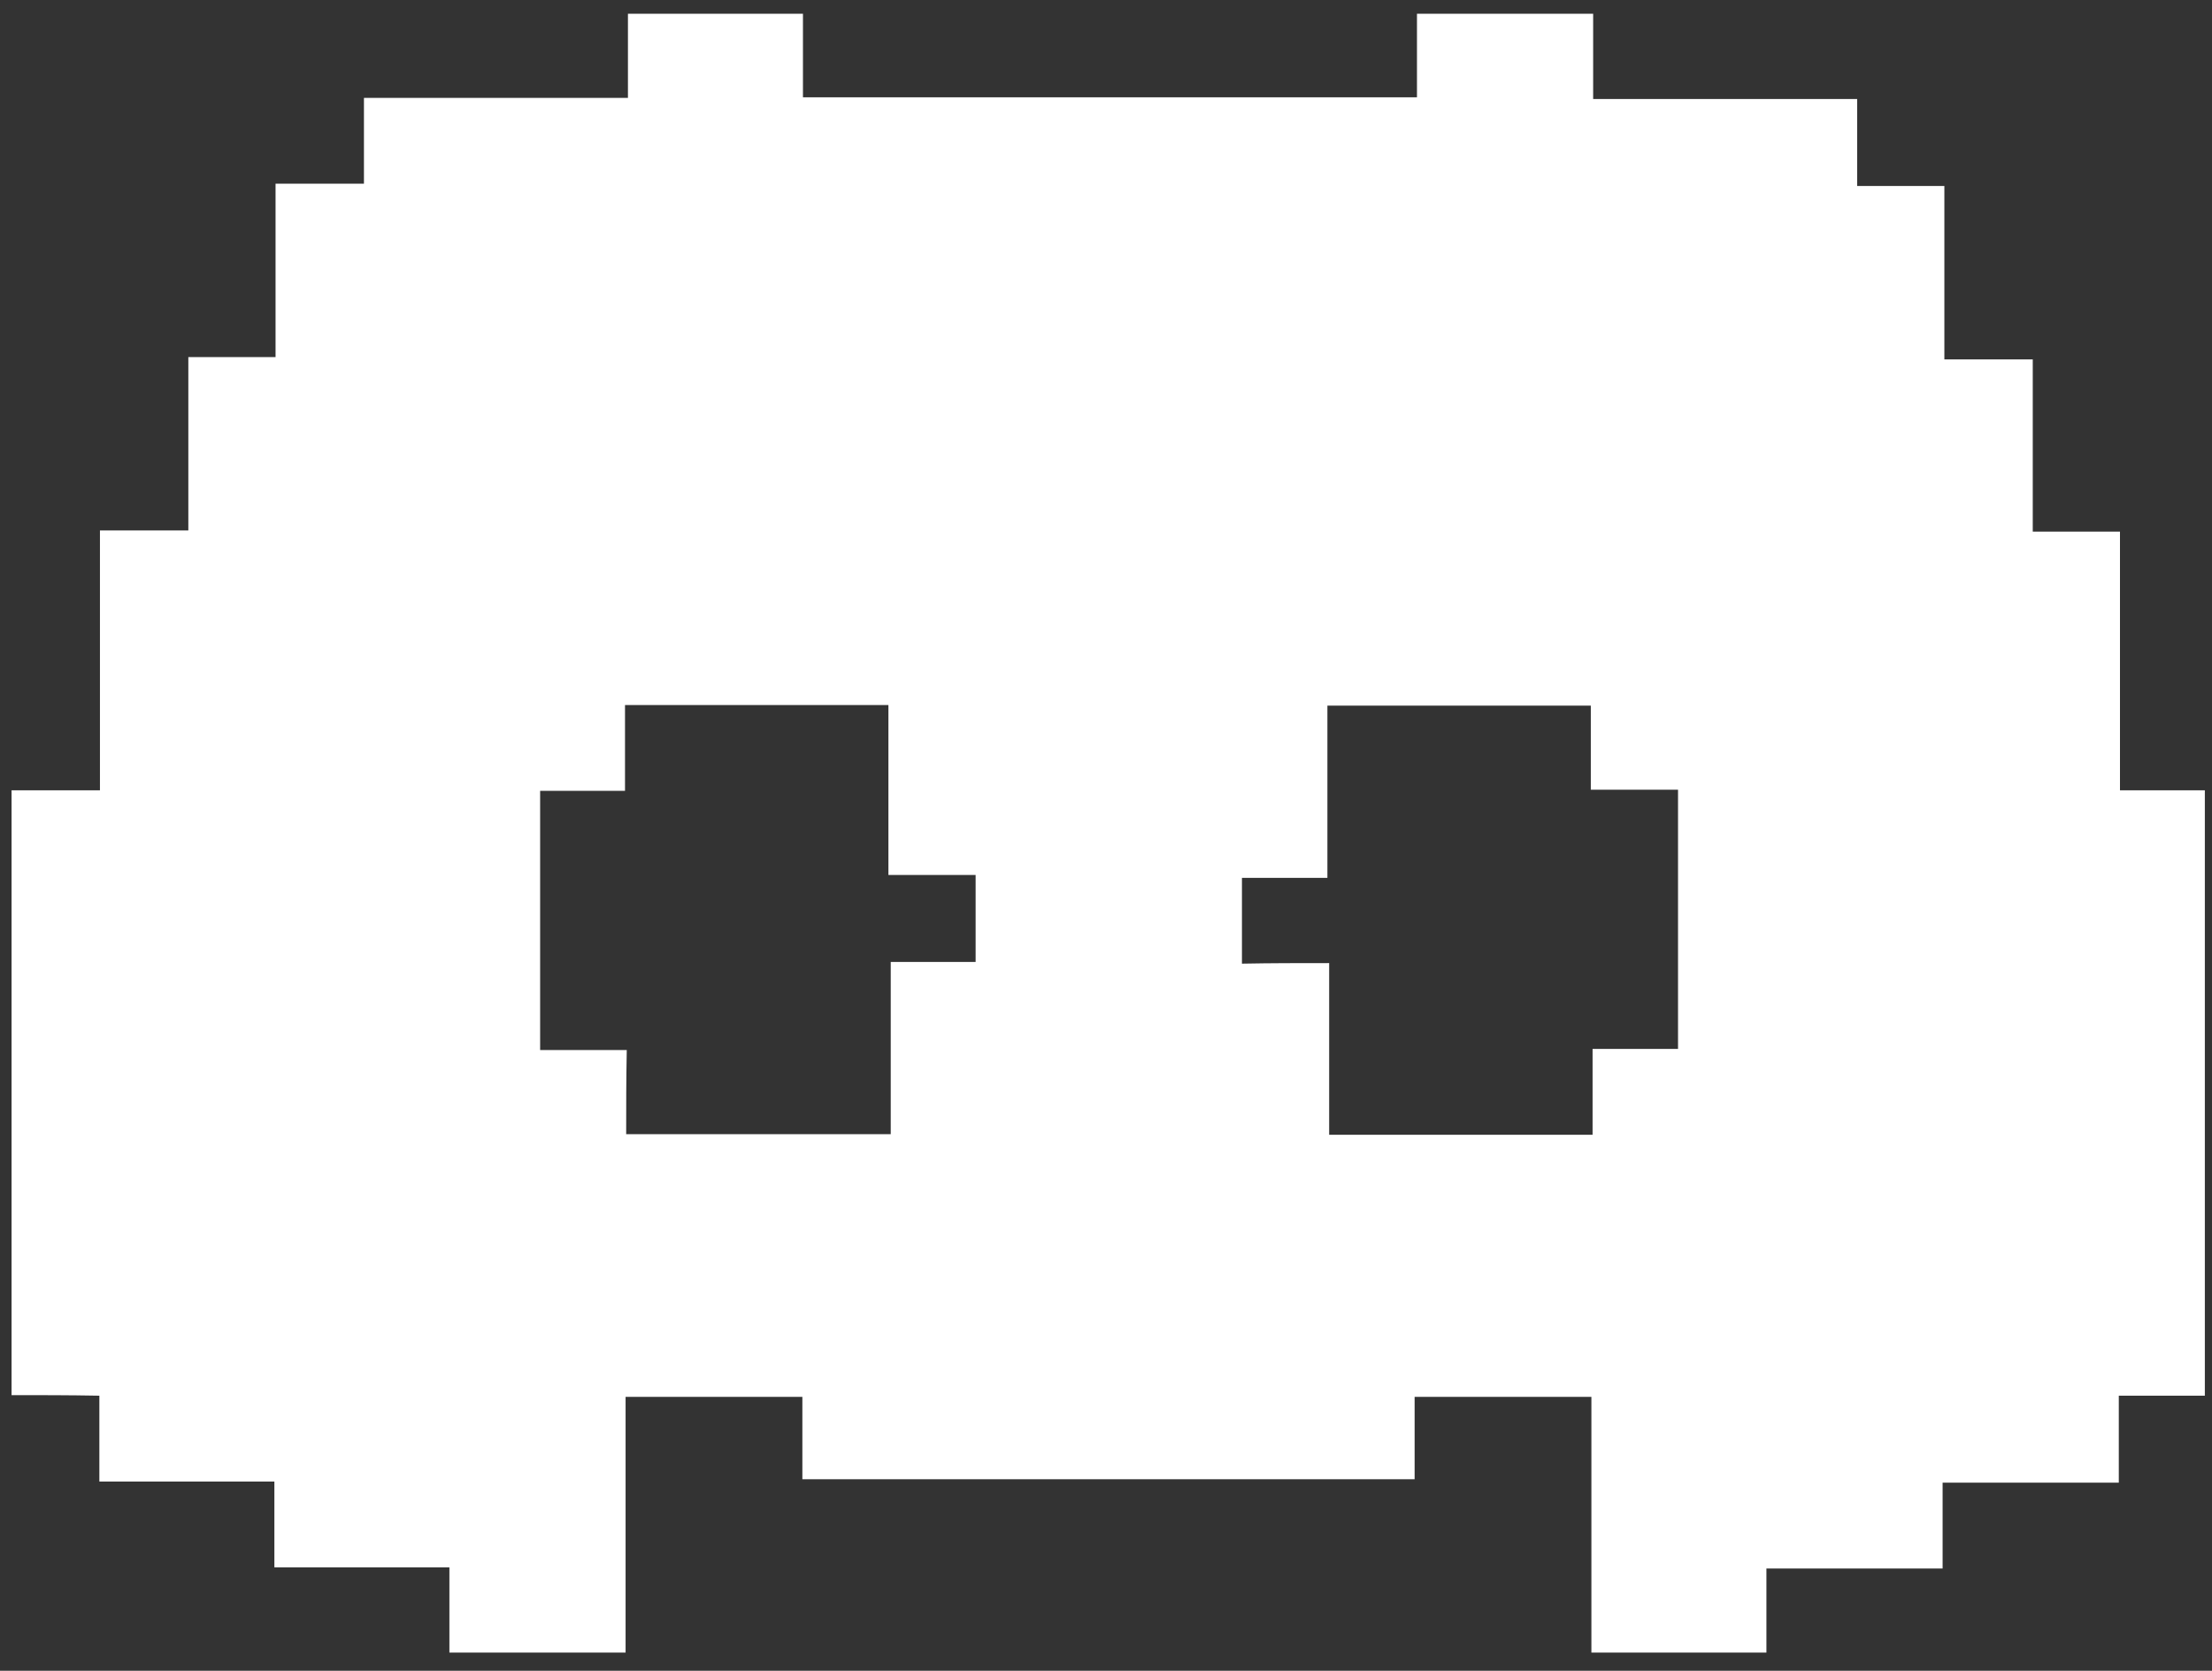 <svg width="98" height="74" viewBox="0 0 98 74" fill="none" xmlns="http://www.w3.org/2000/svg">
<rect x="0" y="0" width="98" height="74" fill="#333333" stroke="none"/>
<g clip-path="url(#clip0_74_155)">
<path d="M0.512 61.791C0.512 52.861 0.512 43.932 0.512 35.002C1.783 35.002 3.08 35.002 4.428 35.002C4.428 31.124 4.428 27.373 4.428 23.495C5.751 23.495 6.995 23.495 8.344 23.495C8.344 20.893 8.344 18.393 8.344 15.816C9.666 15.816 10.885 15.816 12.208 15.816C12.208 13.239 12.208 10.739 12.208 8.136C13.556 8.136 14.801 8.136 16.124 8.136C16.124 6.835 16.124 5.636 16.124 4.335C20.04 4.335 23.878 4.335 27.82 4.335C27.82 3.008 27.82 1.784 27.82 0.584C30.439 0.584 32.954 0.584 35.574 0.584C35.574 1.86 35.574 3.085 35.574 4.309C44.676 4.309 53.675 4.309 62.777 4.309C62.777 3.034 62.777 1.809 62.777 0.61C65.422 0.61 67.964 0.61 70.583 0.61C70.583 1.886 70.583 3.085 70.583 4.386C74.499 4.386 78.337 4.386 82.279 4.386C82.279 5.713 82.279 6.937 82.279 8.238C83.601 8.238 84.82 8.238 86.143 8.238C86.143 10.815 86.143 13.316 86.143 15.918C87.491 15.918 88.736 15.918 90.059 15.918C90.059 18.495 90.059 20.97 90.059 23.547C91.381 23.547 92.626 23.547 93.923 23.547C93.923 27.399 93.923 31.149 93.923 35.002C95.245 35.002 96.49 35.002 97.709 35.002C97.709 43.983 97.709 52.861 97.709 61.816C96.412 61.816 95.193 61.816 93.871 61.816C93.871 63.118 93.871 64.342 93.871 65.669C91.226 65.669 88.684 65.669 86.065 65.669C86.065 66.97 86.065 68.169 86.065 69.47C83.446 69.47 80.904 69.47 78.259 69.47C78.259 70.797 78.259 72.022 78.259 73.221C75.64 73.221 73.124 73.221 70.505 73.221C70.505 69.394 70.505 65.618 70.505 61.867C67.86 61.867 65.319 61.867 62.673 61.867C62.673 63.143 62.673 64.342 62.673 65.516C53.597 65.516 44.598 65.516 35.548 65.516C35.548 64.24 35.548 63.067 35.548 61.867C32.902 61.867 30.335 61.867 27.716 61.867C27.716 65.694 27.716 69.445 27.716 73.221C25.097 73.221 22.555 73.221 19.91 73.221C19.91 71.945 19.91 70.721 19.91 69.419C17.291 69.419 14.775 69.419 12.156 69.419C12.156 68.118 12.156 66.894 12.156 65.618C9.537 65.618 7.021 65.618 4.402 65.618C4.402 64.317 4.402 63.092 4.402 61.816C3.028 61.791 1.783 61.791 0.512 61.791ZM27.742 50.233C31.683 50.233 35.522 50.233 39.463 50.233C39.463 47.682 39.463 45.182 39.463 42.605C40.786 42.605 42.005 42.605 43.224 42.605C43.224 41.304 43.224 40.079 43.224 38.752C41.901 38.752 40.656 38.752 39.36 38.752C39.36 36.175 39.36 33.701 39.36 31.226C35.444 31.226 31.606 31.226 27.69 31.226C27.69 32.502 27.69 33.726 27.69 35.027C26.367 35.027 25.148 35.027 23.93 35.027C23.93 38.88 23.93 42.656 23.93 46.508C25.252 46.508 26.497 46.508 27.768 46.508C27.742 47.81 27.742 48.983 27.742 50.233ZM58.887 42.656C58.887 45.258 58.887 47.733 58.887 50.259C62.803 50.259 66.615 50.259 70.557 50.259C70.557 48.983 70.557 47.759 70.557 46.457C71.88 46.457 73.099 46.457 74.343 46.457C74.343 42.605 74.343 38.854 74.343 34.976C73.047 34.976 71.802 34.976 70.479 34.976C70.479 33.675 70.479 32.476 70.479 31.252C66.563 31.252 62.751 31.252 58.809 31.252C58.809 33.803 58.809 36.303 58.809 38.88C57.487 38.88 56.268 38.88 55.023 38.88C55.023 40.181 55.023 41.406 55.023 42.681C56.32 42.656 57.539 42.656 58.887 42.656Z" fill="white"/>
</g>
<defs>
<clipPath id="clip0_74_155">
<rect width="97.171" height="72.585" fill="white" transform="translate(0.512 0.61)"/>
</clipPath>
</defs>
</svg>
